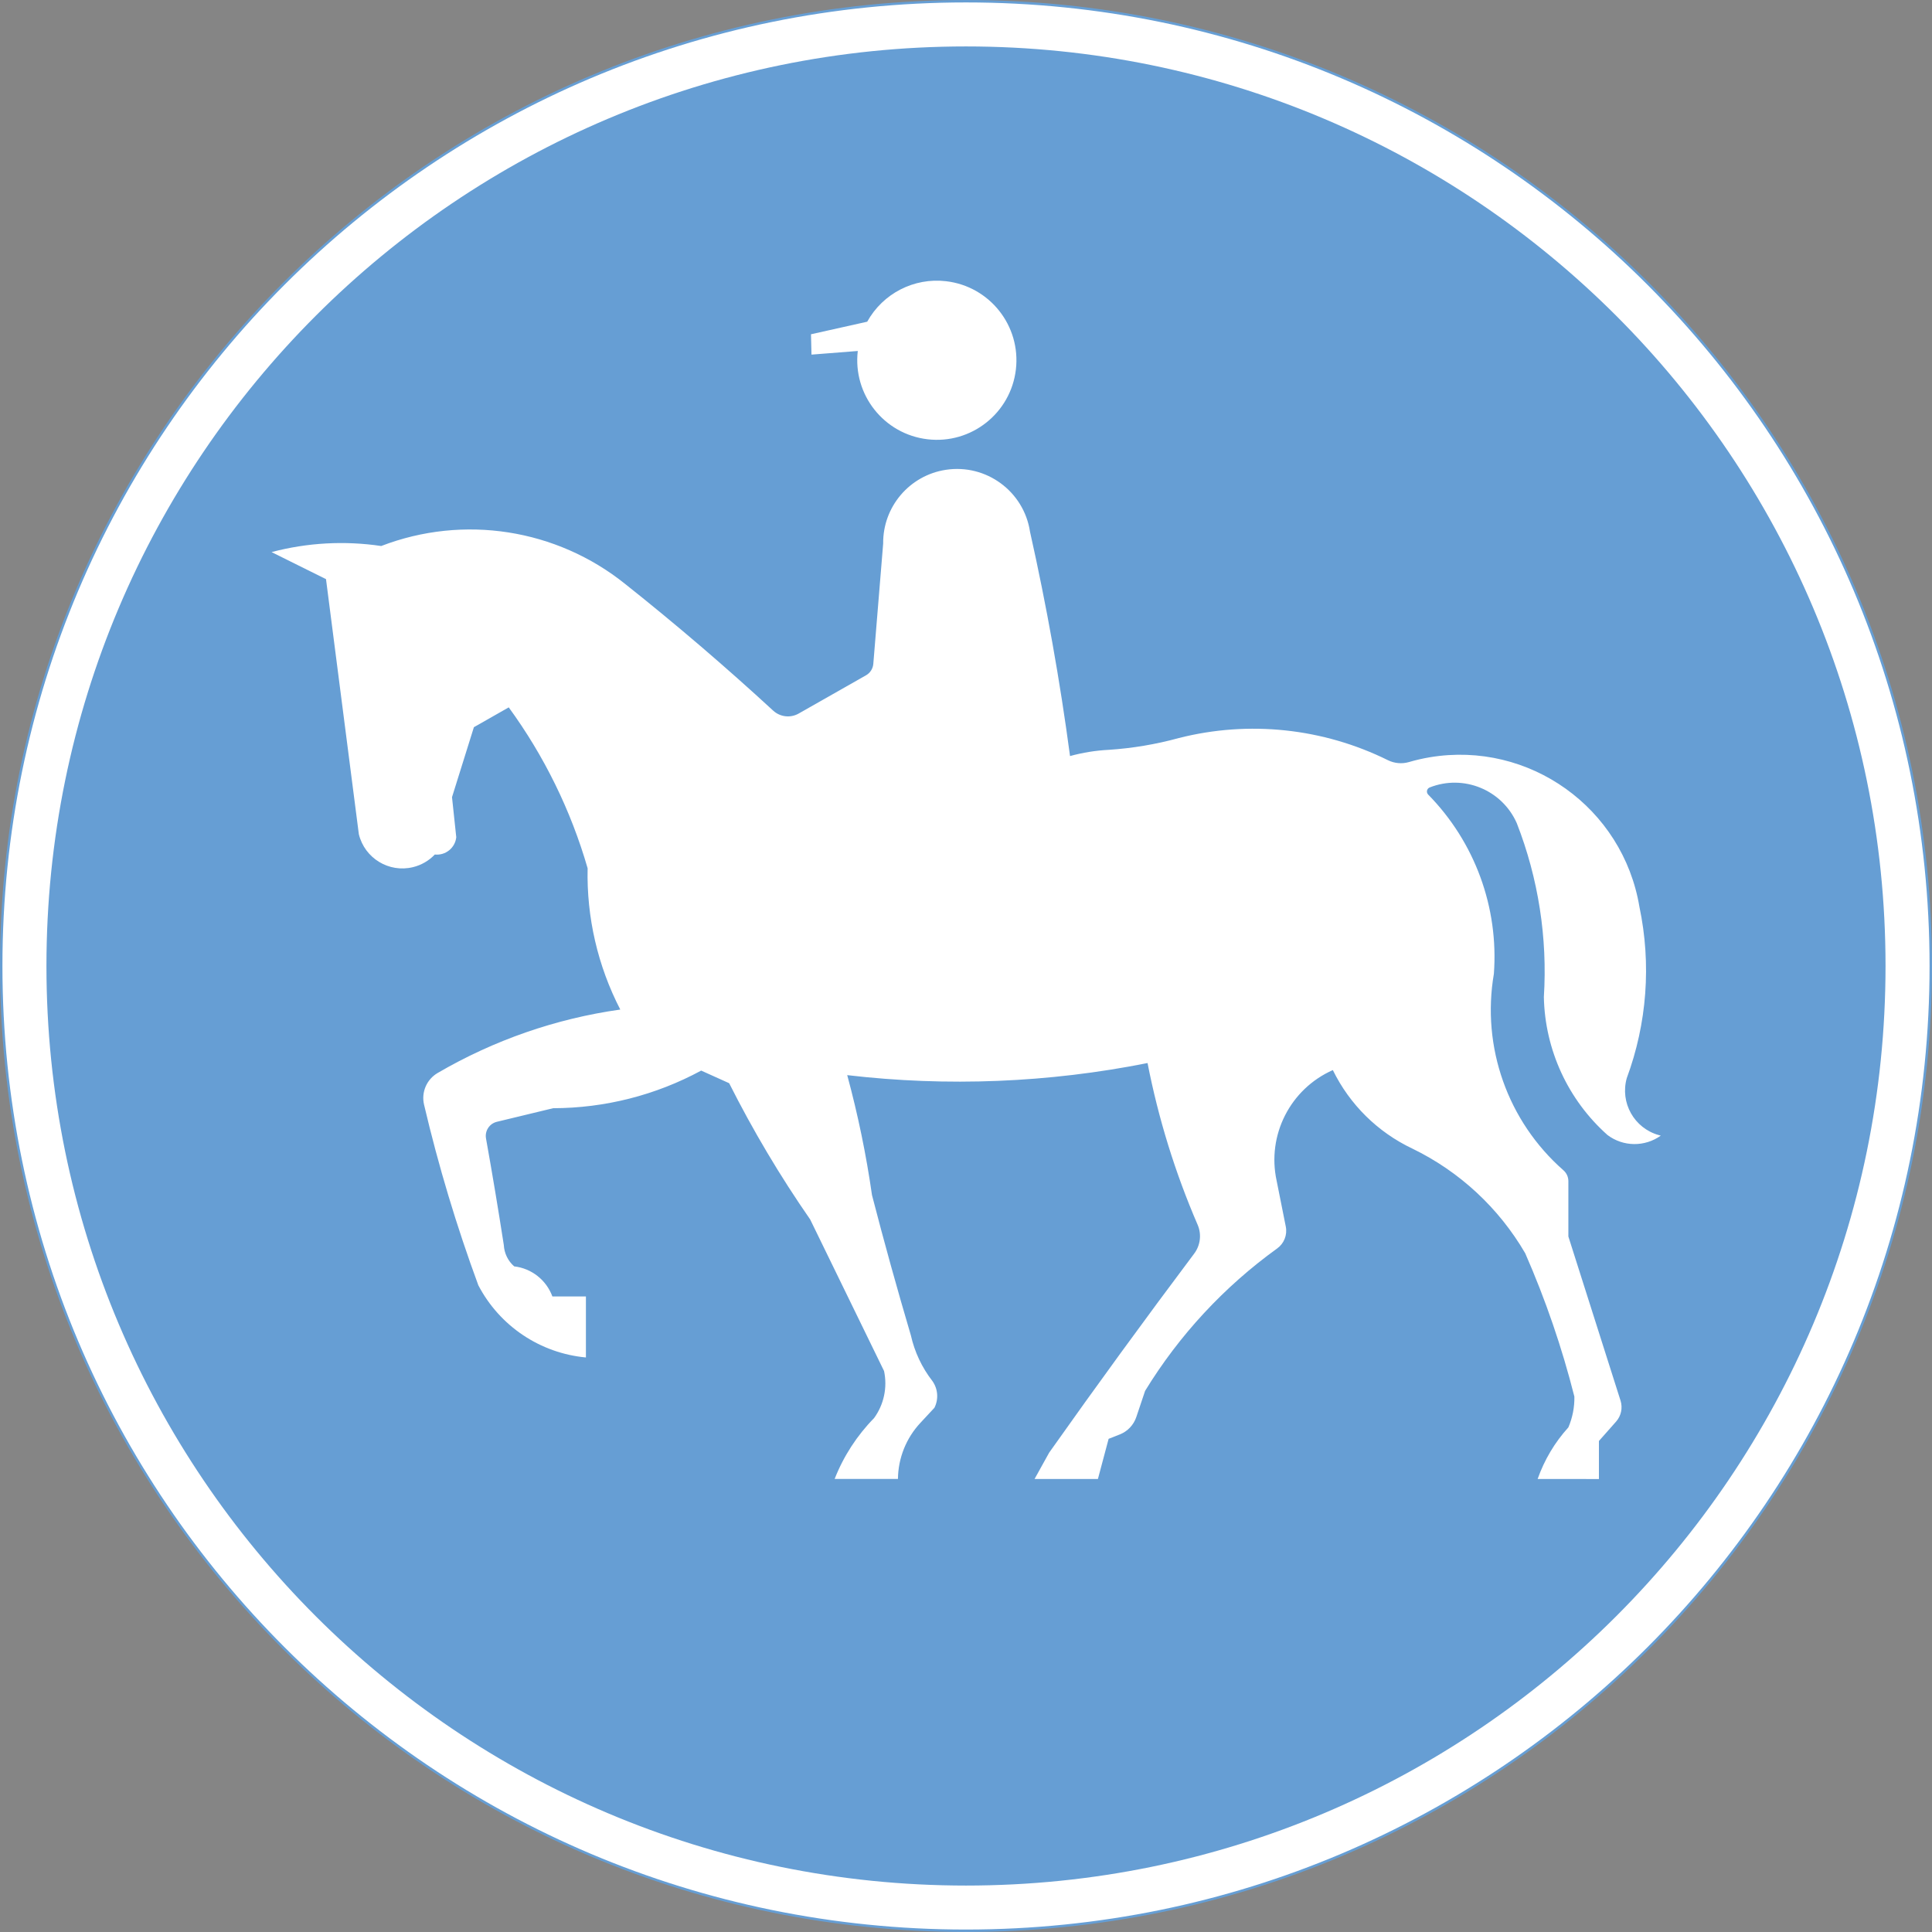 <ns0:svg xmlns:dc="http://purl.org/dc/elements/1.1/" xmlns:ns0="http://www.w3.org/2000/svg" xmlns:ns1="http://sodipodi.sourceforge.net/DTD/sodipodi-0.dtd" xmlns:ns2="http://www.inkscape.org/namespaces/inkscape" xmlns:ns4="http://creativecommons.org/ns#" xmlns:rdf="http://www.w3.org/1999/02/22-rdf-syntax-ns#" version="1.1" id="Layer_1" x="0px" y="0px" width="397.353" height="397.349" viewBox="0 0 397.353 397.349" xml:space="preserve" ns1:docname="D9.svg" ns2:version="0.92.5 (2060ec1f9f, 2020-04-08)" opacity="0.6"><ns0:rect x="0" y="0" width="397.353" height="397.349" fill="#333333" stroke="none"/><ns0:defs id="defs1795" /><ns1:namedview pagecolor="#ffffff" bordercolor="#666666" borderopacity="1" objecttolerance="10" gridtolerance="10" guidetolerance="10" ns2:pageopacity="0" ns2:pageshadow="2" ns2:window-width="640" ns2:window-height="480" id="namedview1793" showgrid="false" ns2:zoom="0.55503813" ns2:cx="198.6765" ns2:cy="198.67499" ns2:window-x="0" ns2:window-y="0" ns2:window-maximized="0" ns2:current-layer="Layer_1" />
<ns0:g id="ELLIPSE_1_" transform="translate(-13.922,-13.924)">
	<ns0:path style="fill:#ffffff" d="m 411.025,212.6 c 0,-109.584 -88.84,-198.426 -198.428,-198.426 -109.588,0 -198.425,88.842 -198.425,198.426 0,109.588 88.837,198.423 198.425,198.423 109.588,-0.001 198.428,-88.835 198.428,-198.423" id="path1777" ns2:connector-curvature="0" />
</ns0:g>
<ns0:g id="ELLIPSE" transform="translate(-13.922,-13.924)">
	<ns0:path style="fill:none;stroke:#005eb8;stroke-width:0.5;stroke-miterlimit:10" d="m 411.025,212.6 c 0,-109.584 -88.84,-198.426 -198.428,-198.426 -109.588,0 -198.425,88.842 -198.425,198.426 0,109.588 88.837,198.423 198.425,198.423 109.588,-0.001 198.428,-88.835 198.428,-198.423" id="path1780" ns2:connector-curvature="0" />
</ns0:g>
<ns0:g id="CIRCLE" transform="translate(-13.922,-13.924)">
	<ns0:path style="fill:#005eb8" d="m 401.718,212.6 c 0,-104.453 -84.673,-189.126 -189.121,-189.126 -104.448,0 -189.124,84.672 -189.124,189.126 0,104.454 84.676,189.126 189.124,189.126 104.448,0 189.121,-84.673 189.121,-189.126 z" id="path1783" ns2:connector-curvature="0" />
</ns0:g>
<ns0:g id="LWPOLYLINE_2_" transform="translate(-13.922,-13.924)">
	<ns0:path style="fill:#ffffff" d="m 225.762,123.269 c -1.262,-8.291 -9.017,-13.985 -17.313,-12.719 -7.475,1.146 -12.967,7.61 -12.886,15.172 l -2.028,24.743 c -0.081,0.983 -0.641,1.858 -1.497,2.345 l -13.859,7.872 c -1.687,0.956 -3.797,0.717 -5.23,-0.595 -9.82,-9.045 -19.964,-17.729 -30.425,-26.038 -14.139,-11.366 -33.265,-14.351 -50.2,-7.827 -7.529,-1.118 -15.194,-0.694 -22.552,1.249 l 11.199,5.563 6.754,52.455 c 1.199,4.945 6.177,7.98 11.118,6.785 1.722,-0.415 3.292,-1.321 4.509,-2.602 2.2,0.234 4.175,-1.357 4.41,-3.553 0,-0.009 -0.875,-8.242 -0.875,-8.242 l 4.5,-14.392 7.169,-4.076 c 7.295,10.001 12.786,21.2 16.222,33.09 -0.226,10.095 2.083,20.086 6.718,29.059 -13.247,1.866 -26.006,6.303 -37.566,13.048 -2.254,1.316 -3.391,3.954 -2.795,6.502 2.958,12.597 6.691,25.005 11.164,37.151 4.374,8.386 12.714,13.977 22.128,14.852 V 280.56 h -6.898 c -1.245,-3.373 -4.274,-5.768 -7.854,-6.182 -1.281,-1.114 -2.047,-2.705 -2.137,-4.4 -1.136,-7.318 -2.354,-14.627 -3.661,-21.917 -0.271,-1.551 0.703,-3.048 2.236,-3.418 l 11.578,-2.795 c 10.631,-0.019 21.092,-2.674 30.443,-7.737 l 5.753,2.593 c 4.896,9.716 10.46,19.085 16.664,28.026 l 15.194,31.168 c 0.722,3.377 -0.027,6.898 -2.056,9.689 -3.517,3.584 -6.276,7.841 -8.106,12.512 h 13.021 c 0.045,-4.297 1.695,-8.422 4.635,-11.556 l 2.868,-3.084 c 0.893,-1.772 0.73,-3.896 -0.424,-5.51 -2.146,-2.764 -3.652,-5.965 -4.419,-9.378 -2.831,-9.572 -5.501,-19.189 -7.998,-28.852 -1.19,-8.323 -2.895,-16.561 -5.095,-24.672 20.586,2.408 41.435,1.565 61.769,-2.488 2.228,11.421 5.681,22.57 10.298,33.256 0.848,1.962 0.577,4.225 -0.703,5.934 -10.136,13.504 -20.082,27.151 -29.83,40.939 l -3.002,5.414 h 13.029 l 2.201,-8.255 2.29,-0.901 c 1.614,-0.632 2.858,-1.948 3.408,-3.59 l 1.804,-5.374 c 7.016,-11.47 16.259,-21.425 27.16,-29.288 1.425,-1.023 2.119,-2.782 1.776,-4.5 l -1.884,-9.432 c -2.038,-9.369 2.795,-18.874 11.56,-22.756 3.463,7.083 9.225,12.773 16.349,16.146 9.712,4.712 17.791,12.21 23.22,21.534 4.175,9.531 7.557,19.383 10.108,29.469 0.045,2.173 -0.379,4.337 -1.235,6.339 -2.795,3.075 -4.941,6.69 -6.321,10.613 l 12.606,0.005 v -7.823 l 3.526,-3.985 c 1.046,-1.177 1.389,-2.813 0.919,-4.314 l -10.73,-33.757 v -11.38 c 0,-0.856 -0.37,-1.678 -1.019,-2.241 -11.461,-10.063 -16.881,-25.361 -14.302,-40.402 1.01,-13.661 -3.913,-27.097 -13.517,-36.872 -0.082,-0.086 -0.145,-0.189 -0.189,-0.297 -0.181,-0.46 0.045,-0.979 0.505,-1.164 6.979,-2.759 14.888,0.487 17.917,7.358 4.437,11.371 6.33,23.571 5.564,35.754 0.225,10.866 4.968,21.146 13.084,28.369 3.228,2.443 7.674,2.488 10.965,0.126 -0.145,-0.031 -0.279,-0.067 -0.415,-0.108 -5.059,-1.415 -8.007,-6.664 -6.583,-11.718 4.167,-11.259 5.077,-23.463 2.606,-35.213 -3.399,-20.393 -22.679,-34.176 -43.076,-30.781 -1.461,0.244 -2.912,0.577 -4.328,0.992 -1.434,0.415 -2.976,0.279 -4.311,-0.379 -13.337,-6.601 -28.594,-8.224 -43.013,-4.563 -4.707,1.294 -9.54,2.105 -14.41,2.426 -2.695,0.135 -5.365,0.567 -7.971,1.28 -2.066,-15.496 -4.816,-30.894 -8.234,-46.151 z" id="path1786" ns2:connector-curvature="0" />
</ns0:g>
<ns0:g id="LWPOLYLINE_3_" transform="translate(-13.922,-13.924)">
	<ns0:path style="fill:#ffffff" d="m 192.281,80.089 -11.561,2.584 0.1,4.184 9.522,-0.748 c -1.046,8.977 5.374,17.11 14.355,18.161 8.973,1.055 17.106,-5.37 18.161,-14.347 1.055,-8.981 -5.374,-17.111 -14.355,-18.161 -6.591,-0.776 -13.003,2.515 -16.222,8.327 z" id="path1789" ns2:connector-curvature="0" />
</ns0:g>
</ns0:svg>